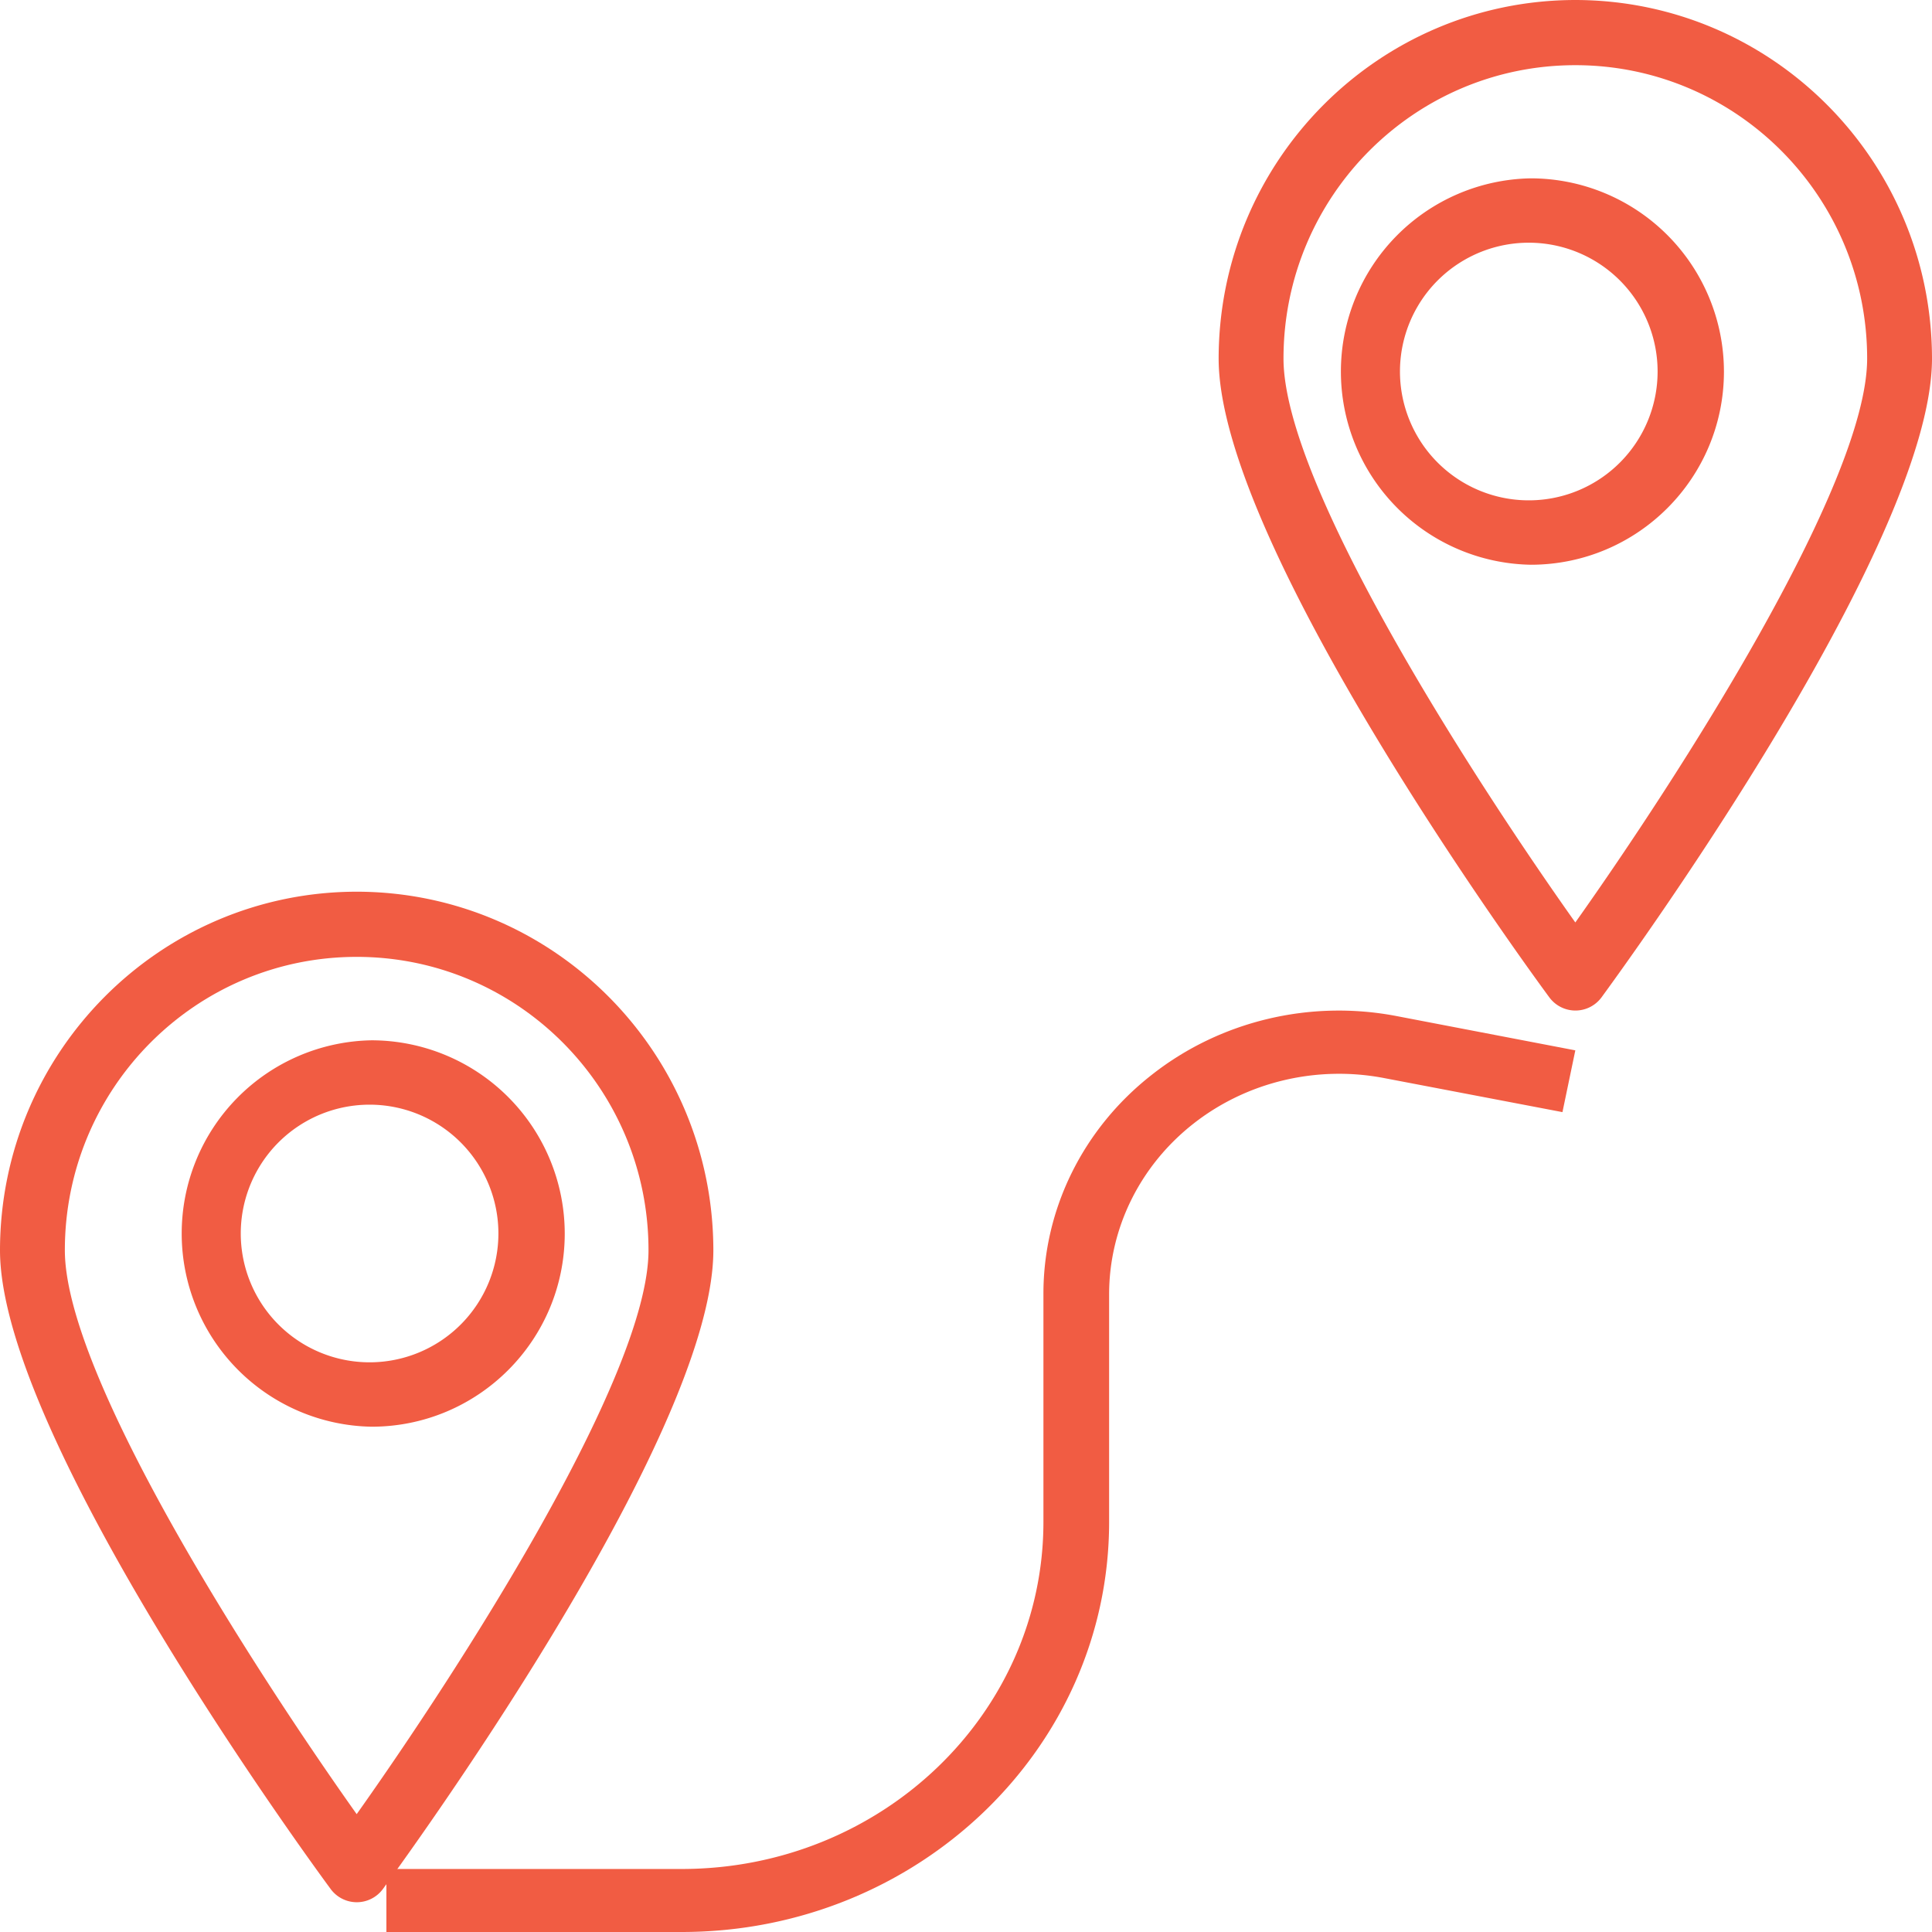 <svg xmlns="http://www.w3.org/2000/svg" width="65" height="65" viewBox="0 0 65 65">
    <g fill="#F15C43" fill-rule="nonzero">
        <path d="M12 30C5.376 30.008.008 35.404 0 42.063c0 6.345 10.669 20.875 11.127 21.494a1.091 1.091 0 0 0 1.753 0C13.33 62.937 24 48.408 24 42.063 23.992 35.404 18.624 30.008 12 30zm0 31.035c-3.382-4.766-9.818-14.707-9.818-18.972 0-5.45 4.396-9.87 9.818-9.87s9.818 4.42 9.818 9.87c0 4.263-6.436 14.205-9.818 18.972z"/>
        <path d="M12.5 35a6.501 6.501 0 0 0 0 13c3.59 0 6.5-2.91 6.5-6.5a6.507 6.507 0 0 0-6.5-6.5zm0 10.833a4.334 4.334 0 1 1 0-8.667 4.334 4.334 0 0 1 0 8.667zM53 0c-6.624.008-11.992 5.404-12 12.063 0 6.345 10.669 20.875 11.127 21.494a1.091 1.091 0 0 0 1.753 0C54.33 32.937 65 18.408 65 12.063 64.992 5.404 59.624.008 53 0zm0 31.035c-3.382-4.765-9.818-14.706-9.818-18.972 0-5.45 4.396-9.87 9.818-9.87s9.818 4.42 9.818 9.87c0 4.263-6.436 14.205-9.818 18.972z"/>
        <path d="M51.5 6a6.501 6.501 0 0 0 0 13c3.59 0 6.5-2.91 6.5-6.5A6.507 6.507 0 0 0 51.5 6zm0 10.833a4.334 4.334 0 1 1 0-8.667 4.334 4.334 0 0 1 0 8.667zM38.745 36.165c-2.309 1.809-3.646 4.518-3.64 7.377v7.676c-.009 6.438-5.447 11.654-12.158 11.662H13V65h9.947c7.931-.008 14.359-6.174 14.368-13.782v-7.676c.001-2.222 1.041-4.327 2.834-5.735 1.792-1.409 4.148-1.972 6.42-1.536l5.998 1.145.433-2.078-6.001-1.151c-2.922-.564-5.952.163-8.254 1.978z"/>
    </g>
</svg>
